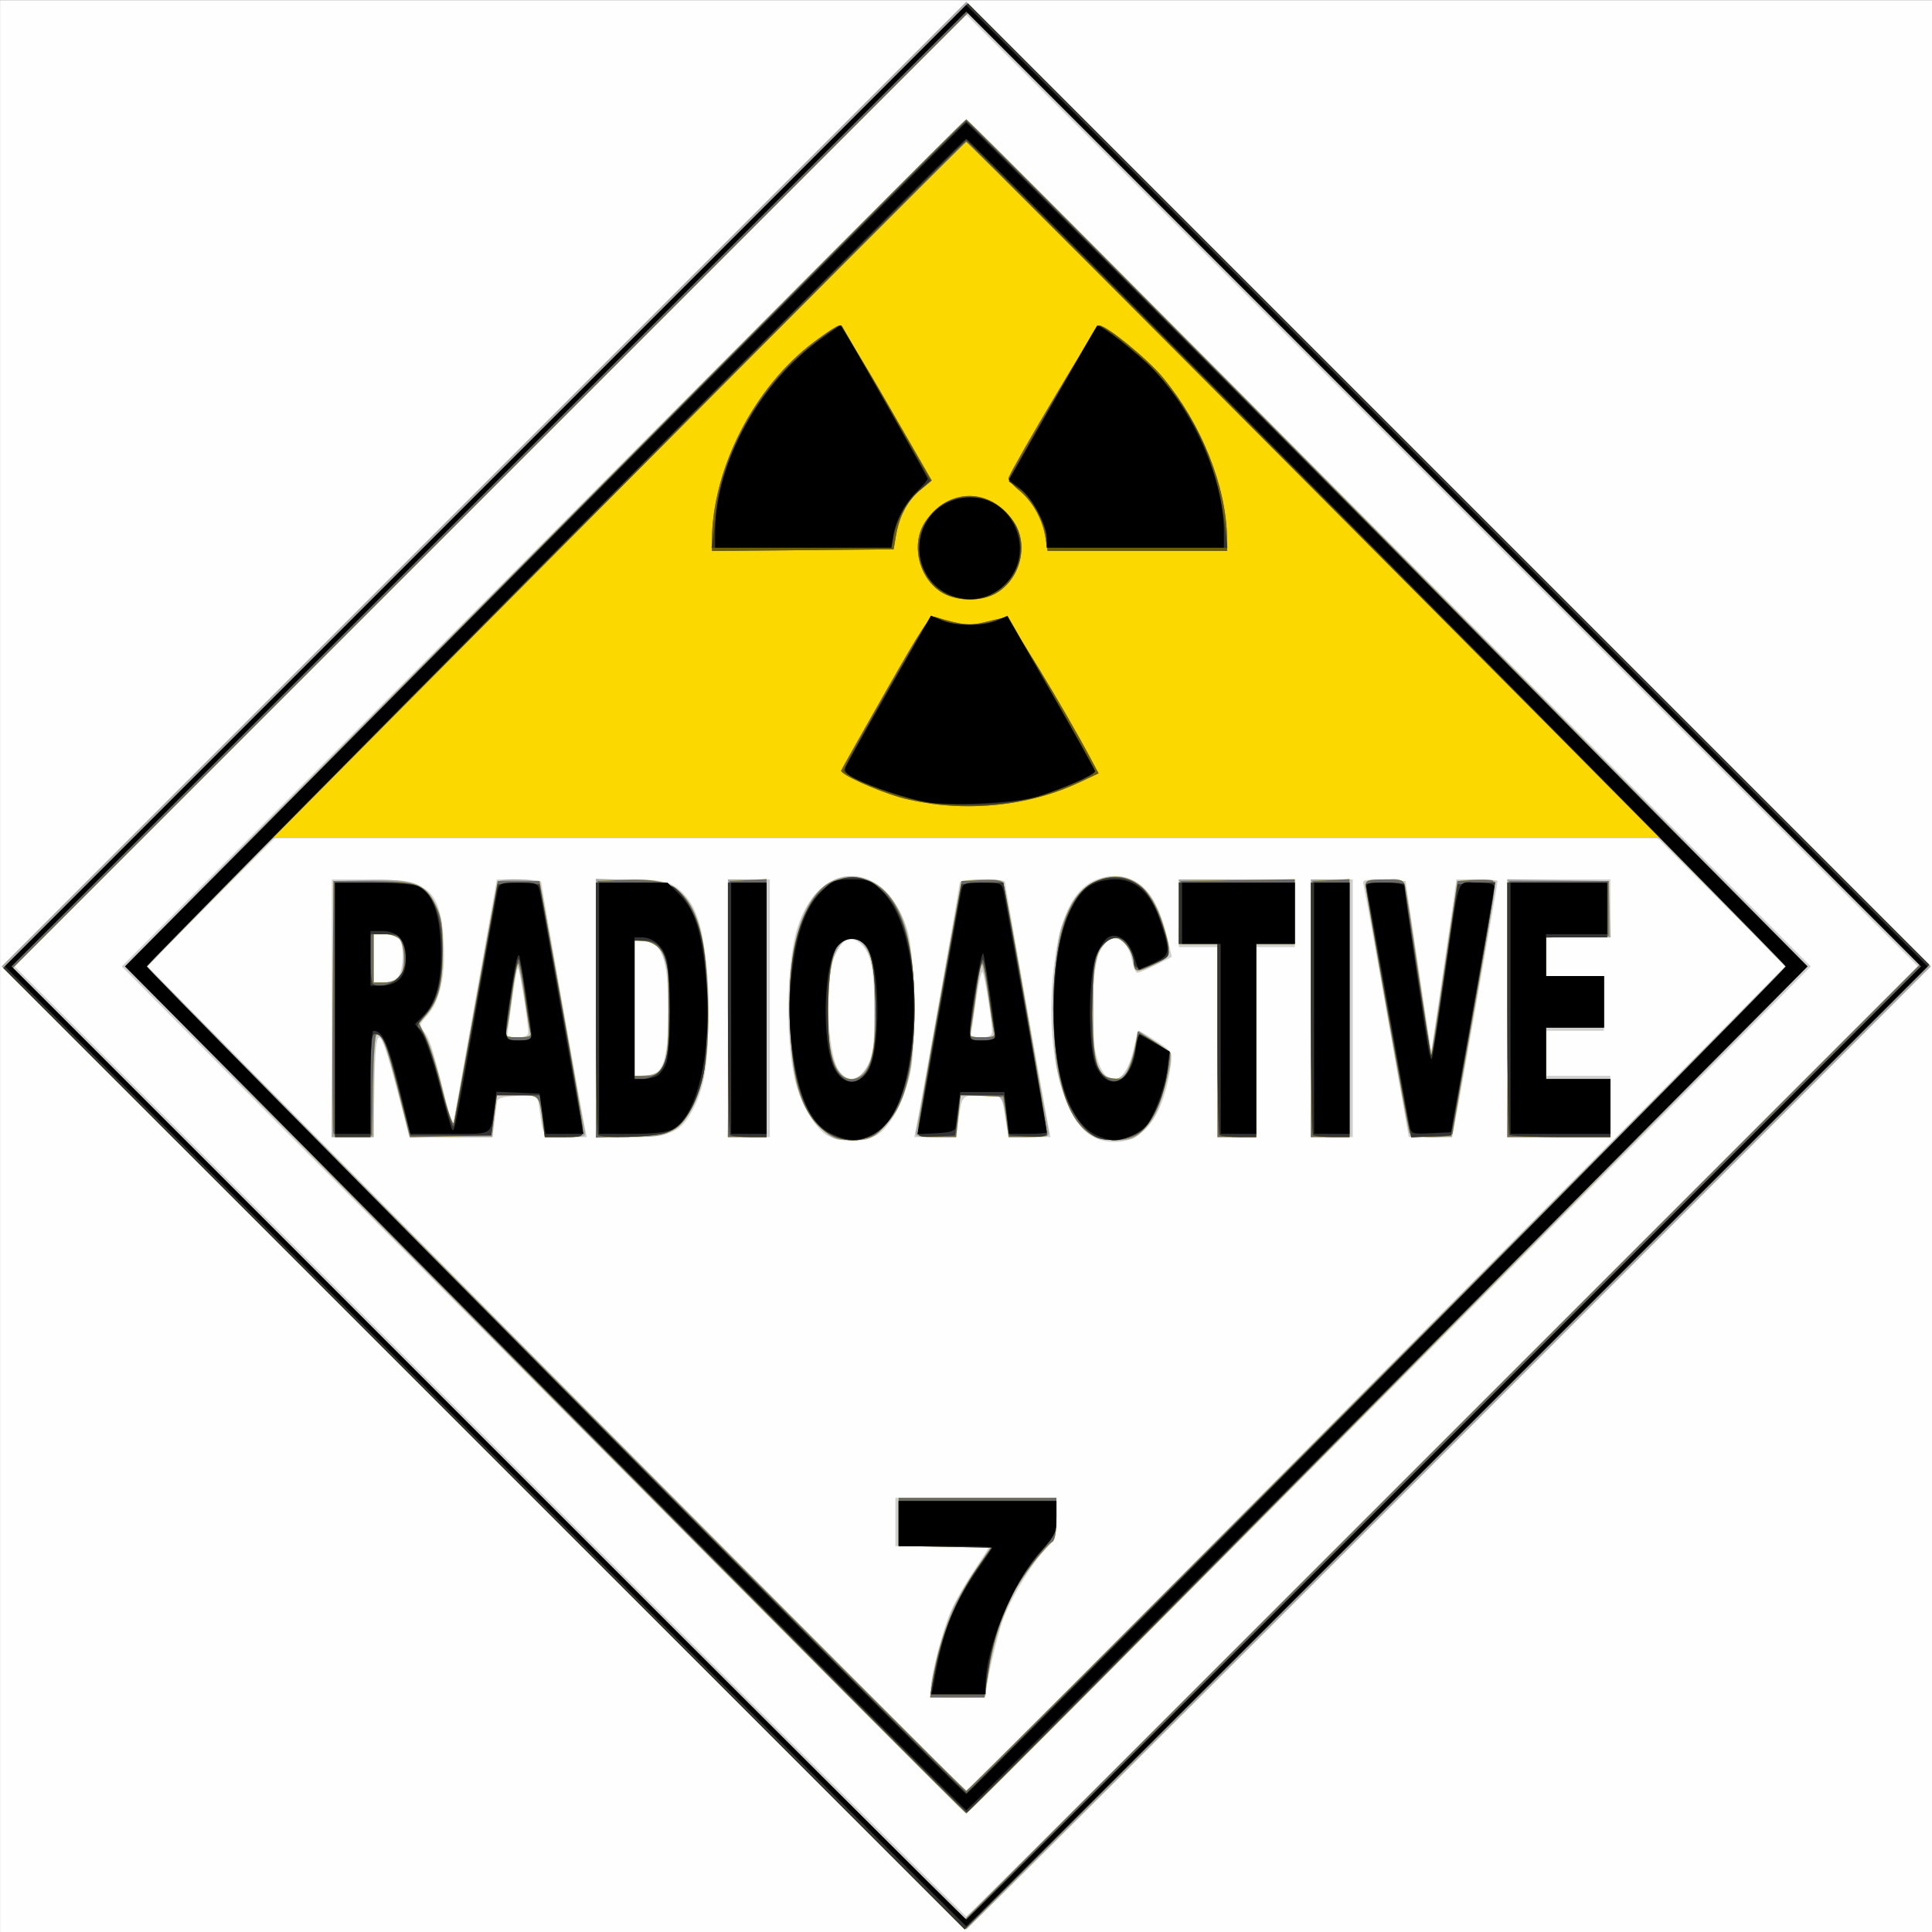 <?xml version="1.0" encoding="UTF-8" standalone="no"?>
<!-- Created with Inkscape (http://www.inkscape.org/) -->

<svg
   xmlns:dc="http://purl.org/dc/elements/1.1/"
   xmlns:cc="http://creativecommons.org/ns#"
   xmlns:rdf="http://www.w3.org/1999/02/22-rdf-syntax-ns#"
   xmlns:svg="http://www.w3.org/2000/svg"
   xmlns="http://www.w3.org/2000/svg"
   xmlns:sodipodi="http://sodipodi.sourceforge.net/DTD/sodipodi-0.dtd"
   xmlns:inkscape="http://www.inkscape.org/namespaces/inkscape"
   width="270.933mm"
   height="270.933mm"
   viewBox="0 0 270.933 270.933"
   version="1.1"
   id="svg304"
   inkscape:version="0.92.4 (5da689c313, 2019-01-14)"
   sodipodi:docname="Class_7_Radioactive.svg">
  <rect x="0" y="0" width="270.933" height="270.933" fill="#808080" stroke="none"/>
  <defs
     id="defs298" />
  <sodipodi:namedview
     id="base"
     pagecolor="#ffffff"
     bordercolor="#666666"
     borderopacity="1.0"
     inkscape:pageopacity="0.0"
     inkscape:pageshadow="2"
     inkscape:zoom="0.35"
     inkscape:cx="288.57146"
     inkscape:cy="348.57135"
     inkscape:document-units="mm"
     inkscape:current-layer="layer1"
     showgrid="false"
     inkscape:window-width="1920"
     inkscape:window-height="1017"
     inkscape:window-x="-8"
     inkscape:window-y="-8"
     inkscape:window-maximized="1" />
  <g
     inkscape:label="Layer 1"
     inkscape:groupmode="layer"
     id="layer1"
     transform="translate(-29.482,29.874)">
    <g
       id="g317"
       transform="matrix(1.707,0,0,1.707,-24.705,-167.768)">
      <path
         style="fill:#fefefe;stroke-width:0.265"
         d="M 31.75,160.173 V 80.798 h 79.375 79.375 v 79.375 79.375 h -79.375 -79.375 z"
         id="path333"
         inkscape:connector-curvature="0" />
      <path
         style="fill:#cfcfcf;stroke-width:0.265"
         d="m 71.437,199.728 -39.555,-39.555 39.621,-39.621 39.621,-39.621 39.621,39.621 39.621,39.621 -39.555,39.555 c -21.755,21.755 -39.614,39.555 -39.688,39.555 -0.073,0 -17.933,-17.8 -39.688,-39.555 z m 78.846,-0.529 39.025,-39.026 -39.092,-39.092 -39.092,-39.092 -39.092,39.092 -39.092,39.092 39.025,39.026 c 21.464,21.464 39.085,39.026 39.158,39.026 0.073,0 17.694,-17.562 39.158,-39.026 z m -73.945,-4.231 -34.592,-34.79 34.59,-34.795 c 19.025,-19.137 34.679,-34.795 34.788,-34.795 0.109,0 15.764,15.657 34.79,34.794 l 34.592,34.794 -34.593,34.791 c -19.026,19.135 -34.681,34.791 -34.788,34.791 -0.108,0 -15.762,-15.656 -34.788,-34.79 z m 58.35,9.323 c 12.887,-12.987 28,-28.233 33.585,-33.88 l 10.154,-10.268 -5.272,-5.277 -5.272,-5.277 H 111.125 54.367 l -5.272,5.277 -5.272,5.277 10.287,10.4 c 24.765,25.037 56.894,57.36 57.015,57.36 0.073,-9e-5 10.676,-10.626 23.563,-23.613 z m -26.472,15.215 c 0.003,-1.146 0.958,-4.818 1.669,-6.416 0.356,-0.8 1.197,-2.275 1.869,-3.276 0.672,-1.002 1.222,-1.865 1.222,-1.918 0,-0.053 -1.726,-0.097 -3.836,-0.097 h -3.836 v -1.984 -1.984 h 6.615 6.615 v 1.674 c 0,1.458 -0.088,1.756 -0.684,2.315 -1.065,0.999 -2.879,3.903 -3.637,5.824 -0.518,1.313 -1.499,5.563 -1.499,6.494 0,0.054 -1.012,0.098 -2.249,0.098 h -2.249 l 0.002,-0.728 z m 14.021,-45.048 c -2.882,-0.681 -4.64,-6.663 -3.987,-13.56 0.531,-5.603 2.124,-8.133 5.122,-8.133 2.067,0 3.485,1.67 4.268,5.025 l 0.374,1.602 -1.292,0.655 c -0.711,0.36 -1.402,0.655 -1.536,0.655 -0.134,0 -0.321,-0.408 -0.414,-0.907 -0.41,-2.183 -1.935,-2.586 -2.73,-0.721 -0.533,1.251 -0.744,5.786 -0.363,7.824 0.644,3.448 2.472,3.421 3.216,-0.048 0.163,-0.762 0.348,-1.386 0.411,-1.386 0.062,0 0.712,0.387 1.444,0.86 1.324,0.856 1.33,0.865 1.169,1.998 -0.667,4.713 -2.647,6.852 -5.681,6.135 z m -22.547,-0.408 c -0.843,-0.457 -1.955,-2.25 -2.495,-4.023 -0.93,-3.048 -0.916,-9.795 0.025,-12.919 1.75,-5.807 7.199,-5.807 9.046,0 0.658,2.069 0.814,9.337 0.255,11.845 -0.523,2.343 -1.735,4.558 -2.793,5.106 -0.981,0.507 -3.095,0.503 -4.037,-0.009 z m 3.357,-5.806 c 0.433,-0.879 0.523,-1.619 0.529,-4.366 0.009,-3.665 -0.318,-5.059 -1.34,-5.729 -0.75,-0.492 -1.205,-0.236 -1.872,1.053 -0.91,1.759 -0.697,8.073 0.325,9.633 0.651,0.993 1.708,0.728 2.358,-0.591 z M 59.002,163.612 v -10.583 l 3.109,5.3e-4 c 4.902,5.3e-4 5.833,0.806 6.088,5.267 0.154,2.707 -0.342,4.82 -1.4,5.962 -0.596,0.643 -0.635,0.79 -0.31,1.169 0.518,0.605 0.67,1.054 1.61,4.737 l 0.828,3.245 1.42,-8.007 c 0.781,-4.404 1.599,-8.989 1.819,-10.19 l 0.4,-2.183 h 1.818 c 1,0 1.818,0.089 1.818,0.198 2.65e-4,0.212 3.34,19.02 3.594,20.241 l 0.151,0.728 H 78.223 c -1.913,0 -1.843,0.072 -2.151,-2.195 l -0.173,-1.269 -1.633,0.078 c -1.211,0.058 -1.646,0.181 -1.685,0.475 -0.029,0.218 -0.126,0.962 -0.217,1.654 l -0.165,1.257 H 68.775 c -1.883,0 -3.424,-0.03 -3.424,-0.066 -5.29e-4,-0.036 -0.469,-1.84 -1.04,-4.008 -1.435,-5.443 -1.718,-5.466 -1.809,-0.15 l -0.073,4.224 h -1.713 -1.713 z m 16.134,1.918 c -0.01,-0.774 -0.694,-5.087 -0.828,-5.222 -0.069,-0.069 -0.302,1.181 -0.518,2.779 l -0.392,2.905 h 0.872 c 0.656,0 0.871,-0.115 0.866,-0.463 z m -10.729,-4.451 c 0.499,-0.499 0.568,-2.766 0.098,-3.235 -0.175,-0.175 -0.71,-0.318 -1.191,-0.318 h -0.873 v 1.984 1.984 h 0.775 c 0.426,0 0.962,-0.187 1.191,-0.416 z m 16.291,2.532 v -10.583 h 2.629 c 2.965,0 3.639,0.181 4.629,1.24 1.293,1.385 1.802,3.67 1.934,8.682 0.133,5.036 -0.207,7.272 -1.422,9.345 -0.916,1.563 -1.824,1.9 -5.115,1.9 h -2.654 z m 5.13,5.151 c 0.589,-0.589 0.823,-2.023 0.82,-5.019 -0.005,-4.204 -0.556,-5.689 -2.114,-5.689 h -0.661 v 5.556 5.556 h 0.775 c 0.426,0 0.957,-0.182 1.18,-0.405 z m 5.718,-5.151 v -10.583 h 1.72 1.72 v 10.583 10.583 h -1.72 -1.72 z m 15.456,9.856 c 0.278,-1.331 3.594,-19.978 3.594,-20.21 0,-0.126 0.833,-0.229 1.852,-0.229 1.019,0 1.852,0.08 1.852,0.179 0,0.176 3.319,18.849 3.601,20.261 l 0.145,0.728 h -1.729 -1.729 l -0.162,-0.992 c -0.434,-2.655 -0.266,-2.447 -1.982,-2.447 -1.716,0 -1.672,-0.048 -1.975,2.183 l -0.171,1.257 h -1.725 -1.725 z m 6.242,-7.938 c 0.003,-0.853 -0.612,-4.694 -0.784,-4.894 -0.093,-0.109 -0.35,1.052 -0.571,2.58 l -0.401,2.778 h 0.877 c 0.658,0 0.877,-0.116 0.878,-0.463 z m 18.519,0.86 v -7.805 h -1.587 -1.587 v -2.778 -2.778 h 4.763 4.763 v 2.778 2.778 h -1.587 -1.587 v 7.805 7.805 h -1.587 -1.587 z m 7.673,-2.778 v -10.583 h 1.72 1.72 v 10.583 10.583 h -1.72 -1.72 z m 6.252,0.463 c -0.986,-5.566 -1.854,-10.334 -1.928,-10.596 -0.122,-0.429 0.04,-0.468 1.662,-0.397 l 1.796,0.079 0.59,3.969 c 0.325,2.183 0.798,5.338 1.052,7.011 l 0.462,3.043 0.72,-4.844 c 0.396,-2.664 0.863,-5.849 1.037,-7.078 l 0.317,-2.234 h 1.692 c 0.931,0 1.692,0.058 1.692,0.129 0,0.2 -3.154,18.081 -3.465,19.648 l -0.276,1.389 h -1.779 -1.779 z m 9.887,-0.463 v -10.583 h 4.233 4.233 v 2.381 2.381 h -2.646 -2.646 v 1.587 1.587 h 2.381 2.381 v 2.249 2.249 h -2.381 -2.381 v 1.852 1.852 h 2.646 2.646 v 2.514 2.514 h -4.233 -4.233 z"
         id="path331"
         inkscape:connector-curvature="0" />
      <path
         style="fill:#a6a6a6;stroke-width:0.265"
         d="m 71.437,199.728 -39.555,-39.555 39.621,-39.621 39.621,-39.621 39.621,39.621 39.621,39.621 -39.555,39.555 c -21.755,21.755 -39.614,39.555 -39.688,39.555 -0.073,0 -17.933,-17.8 -39.688,-39.555 z m 78.912,-78.779 -39.092,-39.093 -39.225,39.224 -39.225,39.224 39.092,39.093 39.092,39.093 39.225,-39.224 39.225,-39.224 z M 76.496,195.059 C 57.561,175.975 42.069,160.277 42.069,160.174 c 0,-0.254 68.804,-69.587 69.056,-69.587 0.253,0 69.057,69.331 69.057,69.586 0,0.256 -68.803,69.585 -69.056,69.585 -0.111,0 -15.694,-15.614 -34.629,-34.699 z m 63.885,3.544 c 15.999,-16.116 31.099,-31.353 33.556,-33.86 l 4.466,-4.557 -5.13,-5.282 -5.13,-5.282 H 111.125 54.107 l -5.13,5.282 -5.13,5.282 4.6,4.689 c 10.98,11.194 62.527,63.03 62.679,63.03 0.092,0 13.257,-13.186 29.256,-29.303 z m -32.167,21.002 c 0,-1.143 1.259,-5.614 1.991,-7.069 0.396,-0.787 1.237,-2.176 1.869,-3.085 l 1.149,-1.654 h -3.828 -3.828 v -1.984 -1.984 h 6.482 6.482 v 1.617 c 0,1.56 -0.044,1.665 -1.262,2.997 -2.178,2.383 -3.655,5.737 -4.307,9.777 l -0.325,2.014 h -2.213 c -2.152,0 -2.213,-0.017 -2.213,-0.628 z m -9.132,-46.27 c -1.72,-1.72 -2.298,-3.802 -2.44,-8.797 -0.171,-5.972 0.85,-9.677 3.079,-11.171 1.682,-1.128 3.948,-0.6 5.273,1.228 1.346,1.858 1.766,4.034 1.766,9.15 0,3.982 -0.071,4.725 -0.621,6.477 -0.481,1.533 -0.876,2.234 -1.751,3.109 -1.069,1.069 -1.212,1.13 -2.655,1.13 -1.441,0 -1.587,-0.062 -2.65,-1.125 z m 3.96,-4.961 c 0.477,-0.814 0.542,-1.374 0.542,-4.63 0,-3.07 -0.084,-3.872 -0.489,-4.687 -0.921,-1.851 -2.291,-1.554 -2.942,0.638 -0.447,1.506 -0.54,5.796 -0.161,7.428 0.571,2.458 2,3.044 3.05,1.251 z m 18.19,5.551 c -1.118,-0.682 -2.286,-3.102 -2.71,-5.619 -0.426,-2.526 -0.197,-9.397 0.374,-11.2 1.101,-3.478 3.643,-5.158 5.977,-3.951 1.11,0.574 1.797,1.582 2.392,3.509 0.783,2.537 0.734,2.75 -0.797,3.423 -1.421,0.624 -1.437,0.618 -1.702,-0.615 -0.212,-0.991 -0.984,-1.763 -1.636,-1.637 -0.258,0.05 -0.713,0.507 -1.012,1.015 -0.483,0.822 -0.543,1.367 -0.543,4.894 0,3.302 0.079,4.113 0.47,4.829 0.536,0.981 1.437,1.147 2.121,0.392 0.233,-0.257 0.579,-1.153 0.769,-1.989 l 0.345,-1.521 1.382,0.933 c 1.566,1.057 1.561,1.017 0.574,4.432 -0.366,1.268 -0.784,2.053 -1.443,2.712 -0.824,0.824 -1.082,0.928 -2.308,0.927 -0.916,-5.3e-4 -1.674,-0.18 -2.253,-0.533 z m -62.167,-10.247 0.069,-10.517 2.798,-0.075 c 3.806,-0.102 4.674,0.2 5.537,1.927 0.566,1.132 0.661,1.685 0.661,3.836 9e-5,2.723 -0.344,4.08 -1.332,5.254 l -0.625,0.743 0.63,1.244 c 0.346,0.684 0.955,2.639 1.352,4.344 0.397,1.705 0.76,2.981 0.807,2.835 0.046,-0.146 0.87,-4.667 1.831,-10.048 0.96,-5.381 1.803,-9.875 1.873,-9.988 0.218,-0.353 3.274,-0.24 3.41,0.126 0.068,0.182 0.897,4.677 1.844,9.988 0.946,5.312 1.783,9.925 1.858,10.253 0.132,0.57 0.065,0.595 -1.571,0.595 h -1.709 l -0.171,-1.257 c -0.305,-2.247 -0.244,-2.183 -2.098,-2.183 h -1.671 l -0.184,1.72 -0.184,1.72 h -3.385 -3.385 l -0.838,-3.241 c -1.034,-4 -1.393,-5.02 -1.813,-5.16 -0.252,-0.084 -0.328,0.88 -0.328,4.146 v 4.255 h -1.723 -1.723 z m 15.811,-0.598 c -0.246,-1.602 -0.504,-2.971 -0.574,-3.041 -0.07,-0.07 -0.273,0.981 -0.45,2.336 -0.177,1.355 -0.39,2.724 -0.473,3.041 -0.136,0.521 -0.049,0.577 0.897,0.577 h 1.048 z m -10.307,-1.996 c 0.441,-0.531 0.441,-2.615 0,-3.147 -0.188,-0.226 -0.743,-0.411 -1.235,-0.411 h -0.894 v 1.984 1.984 h 0.894 c 0.492,0 1.047,-0.185 1.235,-0.411 z m 16.128,2.504 v -10.607 l 2.892,0.09 c 2.43,0.075 3.011,0.178 3.638,0.642 1.833,1.358 2.733,4.7 2.726,10.12 -0.007,5.337 -0.922,8.438 -2.879,9.756 -0.793,0.534 -1.222,0.606 -3.638,0.606 h -2.739 z m 5.536,4.654 c 0.508,-1.06 0.702,-5.978 0.308,-7.813 -0.366,-1.708 -0.904,-2.373 -1.916,-2.373 h -0.753 v 5.572 5.572 l 0.99,-0.082 c 0.801,-0.066 1.063,-0.234 1.371,-0.876 z m 5.312,-4.63 v -10.583 h 1.587 1.587 v 10.583 10.583 h -1.587 -1.587 z m 15.476,9.988 c 0.077,-0.327 0.915,-4.941 1.861,-10.253 0.946,-5.312 1.774,-9.806 1.841,-9.988 0.135,-0.37 3.191,-0.477 3.411,-0.12 0.072,0.116 0.913,4.611 1.869,9.988 0.956,5.377 1.8,10.045 1.875,10.372 0.13,0.57 0.063,0.595 -1.573,0.595 H 114.597 l -0.171,-1.257 c -0.305,-2.247 -0.244,-2.183 -2.098,-2.183 h -1.671 l -0.184,1.72 -0.184,1.72 h -1.704 c -1.632,0 -1.698,-0.025 -1.563,-0.595 z m 5.972,-10.497 c -0.228,-1.59 -0.483,-2.958 -0.567,-3.041 -0.084,-0.083 -0.299,1.01 -0.479,2.428 -0.179,1.418 -0.386,2.787 -0.46,3.041 -0.112,0.385 0.04,0.463 0.893,0.463 h 1.027 z m 18.768,3.155 v -7.938 h -1.587 -1.587 v -2.646 -2.646 h 4.763 4.763 v 2.646 2.646 h -1.587 -1.587 v 7.938 7.938 h -1.587 -1.587 z m 7.673,-2.646 v -10.583 h 1.587 1.587 v 10.583 10.583 h -1.587 -1.587 z m 8.075,10.253 c -0.2,-0.596 -3.577,-19.771 -3.577,-20.31 0,-0.466 0.18,-0.526 1.566,-0.526 1.86,0 1.516,-0.953 2.807,7.791 0.514,3.485 0.967,6.369 1.007,6.408 0.04,0.04 0.522,-3.047 1.072,-6.859 0.55,-3.812 1.057,-7.023 1.126,-7.136 0.162,-0.263 2.939,-0.268 3.084,-0.006 0.093,0.168 -0.774,5.274 -3.143,18.521 l -0.438,2.447 h -1.697 c -1.122,0 -1.734,-0.112 -1.808,-0.331 z m 8.065,-10.259 v -10.59 l 4.167,0.073 4.167,0.073 0.076,2.315 0.076,2.315 h -2.656 -2.656 v 1.587 1.587 h 2.381 2.381 v 2.117 2.117 h -2.381 -2.381 v 2.117 2.117 h 2.646 2.646 v 2.381 2.381 h -4.233 -4.233 z"
         id="path329"
         inkscape:connector-curvature="0" />
      <path
         style="fill:#fbd800;stroke-width:0.265"
         d="m 71.503,199.794 -39.489,-39.489 39.622,-39.621 39.622,-39.621 39.489,39.489 39.489,39.489 -39.622,39.621 -39.622,39.621 z m 78.847,-78.845 -39.092,-39.093 -39.225,39.224 -39.225,39.224 39.092,39.093 39.092,39.093 39.225,-39.224 39.225,-39.224 z M 76.586,195.081 C 57.674,176.009 42.201,160.301 42.201,160.174 c 0,-0.253 68.673,-69.587 68.924,-69.587 0.251,0 68.924,69.333 68.924,69.586 0,0.254 -68.672,69.584 -68.923,69.584 -0.086,0 -15.629,-15.605 -34.541,-34.677 z m 68.417,-1.059 33.685,-33.883 -5.27,-5.275 -5.27,-5.275 H 111.125 54.102 l -5.27,5.275 -5.27,5.275 33.685,33.883 c 18.527,18.636 33.772,33.883 33.878,33.883 0.106,0 15.352,-15.248 33.878,-33.883 z m -36.668,25.004 c 0.517,-3.449 1.619,-6.352 3.448,-9.085 l 1.435,-2.144 h -3.825 -3.825 v -1.984 -1.984 h 6.482 6.482 v 1.707 c 0,1.106 -0.12,1.781 -0.341,1.918 -0.672,0.418 -2.528,2.885 -3.238,4.307 -1.058,2.117 -1.645,3.972 -2.01,6.359 l -0.324,2.114 h -2.233 -2.233 z m -8.485,-45.055 c -2.115,-1.33 -3.051,-4.041 -3.21,-9.301 -0.131,-4.331 0.25,-6.827 1.402,-9.182 0.899,-1.838 1.973,-2.592 3.69,-2.592 3.552,0 5.372,4.252 5.093,11.893 -0.162,4.434 -0.779,6.684 -2.302,8.4 -0.867,0.977 -1.109,1.096 -2.406,1.193 -1.108,0.082 -1.634,-0.013 -2.266,-0.411 z m 2.89,-5.013 c 0.706,-0.78 1.048,-3.101 0.922,-6.252 -0.13,-3.256 -0.57,-4.532 -1.656,-4.805 -1.463,-0.367 -2.057,0.974 -2.208,4.978 -0.165,4.407 0.467,6.553 1.933,6.553 0.319,0 0.772,-0.213 1.008,-0.474 z m 18.515,4.947 c -2.047,-1.311 -3.093,-5.339 -2.913,-11.221 0.184,-6.017 1.361,-8.929 3.92,-9.696 2.282,-0.684 4.059,0.645 5.028,3.758 0.733,2.354 0.691,2.527 -0.787,3.275 -1.378,0.698 -1.62,0.66 -1.62,-0.257 0,-0.757 -0.966,-1.976 -1.566,-1.976 -1.354,0 -1.966,2.229 -1.829,6.666 0.12,3.888 0.444,4.801 1.749,4.927 0.768,0.074 0.907,-0.019 1.248,-0.834 0.211,-0.505 0.46,-1.396 0.553,-1.98 l 0.17,-1.063 1.29,0.794 c 0.709,0.437 1.334,0.873 1.389,0.971 0.054,0.098 -0.073,1.011 -0.283,2.029 -0.463,2.245 -1.434,4.116 -2.448,4.715 -1.037,0.613 -2.854,0.562 -3.902,-0.109 z m -62.127,-0.029 c -0.073,-0.19 -0.101,-4.928 -0.063,-10.53 l 0.069,-10.186 h 3.043 c 3.786,0 4.524,0.269 5.34,1.946 0.492,1.011 0.598,1.675 0.6,3.742 0.003,2.727 -0.34,4.091 -1.32,5.256 l -0.627,0.745 0.514,1.038 c 0.283,0.571 0.9,2.525 1.371,4.342 0.471,1.817 0.91,3.065 0.974,2.774 0.064,-0.291 0.901,-4.875 1.858,-10.186 l 1.741,-9.657 h 1.719 1.719 l 1.769,9.79 c 0.973,5.384 1.777,10.117 1.786,10.517 0.016,0.714 -0.013,0.728 -1.555,0.728 h -1.571 l -0.171,-1.257 c -0.305,-2.246 -0.245,-2.183 -2.092,-2.183 H 72.57 l -0.235,1.654 -0.235,1.654 -3.339,0.074 -3.339,0.074 -0.977,-3.903 c -0.933,-3.727 -1.261,-4.579 -1.764,-4.579 -0.124,0 -0.258,1.875 -0.298,4.167 l -0.073,4.167 -1.525,0.079 c -1.069,0.056 -1.564,-0.024 -1.657,-0.265 z m 16.206,-8.22 c -0.071,-0.185 -0.279,-1.465 -0.462,-2.844 -0.183,-1.379 -0.414,-2.663 -0.513,-2.853 -0.099,-0.19 -0.33,0.822 -0.512,2.249 -0.182,1.427 -0.395,2.862 -0.473,3.189 -0.13,0.546 -0.048,0.595 0.974,0.595 0.794,0 1.078,-0.097 0.986,-0.336 z m -10.742,-4.599 c 0.469,-0.565 0.469,-2.529 0,-3.094 -0.207,-0.249 -0.748,-0.438 -1.257,-0.438 h -0.894 v 1.984 1.984 h 0.894 c 0.508,0 1.05,-0.189 1.257,-0.438 z m 16.169,2.644 0.069,-10.541 1.852,-0.083 c 2.878,-0.129 4.073,0.134 5.05,1.111 1.346,1.346 1.988,3.8 2.153,8.232 0.164,4.414 -0.188,7.109 -1.19,9.116 -1.109,2.22 -1.673,2.509 -5.108,2.615 l -2.895,0.09 z m 5.421,4.75 c 0.397,-0.606 0.469,-1.334 0.469,-4.743 0,-3.677 -0.048,-4.092 -0.555,-4.774 -0.364,-0.489 -0.843,-0.775 -1.389,-0.83 l -0.834,-0.083 v 5.573 5.573 h 0.92 c 0.708,0 1.028,-0.165 1.389,-0.716 z m 5.427,-4.774 0.069,-10.517 1.521,-0.079 1.521,-0.079 v 10.597 10.597 h -1.591 -1.591 z m 15.567,9.79 c 0.011,-0.4 0.815,-5.133 1.787,-10.517 l 1.768,-9.79 1.656,-0.079 c 1.176,-0.056 1.691,0.021 1.778,0.265 0.27,0.759 3.73,20.605 3.613,20.723 -0.069,0.069 -0.81,0.126 -1.646,0.126 h -1.52 l -0.222,-1.654 -0.222,-1.654 -1.754,-0.077 -1.754,-0.077 -0.185,1.731 -0.185,1.731 h -1.566 c -1.537,0 -1.566,-0.014 -1.547,-0.728 z m 6.237,-7.938 c -0.071,-0.255 -0.272,-1.535 -0.446,-2.844 -0.174,-1.31 -0.4,-2.537 -0.502,-2.726 -0.102,-0.19 -0.335,0.822 -0.518,2.249 -0.182,1.427 -0.395,2.862 -0.473,3.189 -0.129,0.545 -0.048,0.595 0.963,0.595 0.925,0 1.084,-0.075 0.975,-0.463 z m 18.35,0.728 v -7.938 h -1.597 -1.597 l 0.076,-2.58 0.076,-2.58 4.696,-0.072 4.696,-0.072 v 2.652 2.652 h -1.587 -1.587 v 7.938 7.938 h -1.587 -1.587 z m 7.736,-2.58 0.069,-10.517 1.521,-0.079 1.521,-0.079 v 10.597 10.597 h -1.591 -1.591 z m 8.037,10.054 c -0.218,-0.736 -3.603,-19.77 -3.603,-20.261 0,-0.365 0.278,-0.443 1.576,-0.443 1.571,0 1.576,0.002 1.722,0.86 0.081,0.473 0.571,3.716 1.09,7.208 0.519,3.491 0.968,6.372 0.998,6.403 0.03,0.03 0.527,-3.183 1.105,-7.141 l 1.05,-7.197 1.289,-0.082 c 0.709,-0.045 1.433,-0.027 1.609,0.041 0.236,0.09 -0.156,2.803 -1.481,10.268 -0.991,5.58 -1.804,10.294 -1.808,10.476 -0.004,0.23 -0.527,0.331 -1.708,0.331 -1.392,0 -1.727,-0.084 -1.839,-0.463 z m 8.102,-10.054 0.069,-10.517 h 4.101 4.101 v 2.249 2.249 l -2.58,0.076 -2.58,0.076 v 1.578 1.578 h 2.381 2.381 v 2.117 2.117 h -2.381 -2.381 v 2.117 2.117 h 2.646 2.646 v 2.381 2.381 h -4.236 -4.236 z"
         id="path327"
         inkscape:connector-curvature="0" />
      <path
         style="fill:#696969;stroke-width:0.265"
         d="m 71.503,199.794 -39.489,-39.489 39.622,-39.621 39.622,-39.621 39.489,39.489 39.489,39.489 -39.622,39.621 -39.622,39.621 z m 78.847,-78.845 -39.092,-39.093 -39.225,39.224 -39.225,39.224 39.092,39.093 39.092,39.093 39.225,-39.224 39.225,-39.224 z M 76.586,195.081 C 57.674,176.009 42.201,160.301 42.201,160.174 c 0,-0.253 68.673,-69.587 68.924,-69.587 0.251,0 68.924,69.333 68.924,69.586 0,0.254 -68.672,69.584 -68.923,69.584 -0.086,0 -15.629,-15.605 -34.541,-34.677 z m 68.397,-1.038 33.664,-33.862 -33.69,-33.871 c -18.53,-18.629 -33.753,-33.871 -33.831,-33.871 -0.077,0 -15.301,15.242 -33.831,33.871 l -33.69,33.871 33.664,33.862 c 18.515,18.624 33.751,33.862 33.857,33.862 0.106,0 15.342,-15.238 33.857,-33.862 z m -36.647,24.983 c 0.517,-3.449 1.619,-6.352 3.448,-9.085 l 1.435,-2.144 h -3.825 -3.825 v -1.984 -1.984 h 6.482 6.482 v 1.707 c 0,1.106 -0.12,1.781 -0.341,1.918 -0.672,0.418 -2.528,2.885 -3.238,4.307 -1.058,2.117 -1.645,3.972 -2.01,6.359 l -0.324,2.114 h -2.233 -2.233 z m -8.485,-45.055 c -2.115,-1.33 -3.051,-4.041 -3.21,-9.301 -0.131,-4.331 0.25,-6.827 1.402,-9.182 0.899,-1.838 1.973,-2.592 3.69,-2.592 3.552,0 5.372,4.252 5.093,11.893 -0.162,4.434 -0.779,6.684 -2.302,8.4 -0.867,0.977 -1.109,1.096 -2.406,1.193 -1.108,0.082 -1.634,-0.013 -2.266,-0.411 z m 2.89,-5.013 c 0.706,-0.78 1.048,-3.101 0.922,-6.252 -0.13,-3.256 -0.57,-4.532 -1.656,-4.805 -1.463,-0.367 -2.057,0.974 -2.208,4.978 -0.165,4.407 0.467,6.553 1.933,6.553 0.319,0 0.772,-0.213 1.008,-0.474 z m 18.515,4.947 c -2.047,-1.311 -3.093,-5.339 -2.913,-11.221 0.184,-6.017 1.361,-8.929 3.92,-9.696 2.282,-0.684 4.059,0.645 5.028,3.758 0.733,2.354 0.691,2.527 -0.787,3.275 -1.378,0.698 -1.62,0.66 -1.62,-0.257 0,-0.757 -0.966,-1.976 -1.566,-1.976 -1.354,0 -1.966,2.229 -1.829,6.666 0.12,3.888 0.444,4.801 1.749,4.927 0.768,0.074 0.907,-0.019 1.248,-0.834 0.211,-0.505 0.46,-1.396 0.553,-1.98 l 0.17,-1.063 1.29,0.794 c 0.709,0.437 1.334,0.873 1.389,0.971 0.054,0.098 -0.073,1.011 -0.283,2.029 -0.463,2.245 -1.434,4.116 -2.448,4.715 -1.037,0.613 -2.854,0.562 -3.902,-0.109 z m -62.127,-0.029 c -0.073,-0.19 -0.101,-4.928 -0.063,-10.53 l 0.069,-10.186 h 3.043 c 3.786,0 4.524,0.269 5.34,1.946 0.492,1.011 0.598,1.675 0.6,3.742 0.003,2.727 -0.34,4.091 -1.32,5.256 l -0.627,0.745 0.514,1.038 c 0.283,0.571 0.9,2.525 1.371,4.342 0.471,1.817 0.91,3.065 0.974,2.774 0.064,-0.291 0.901,-4.875 1.858,-10.186 l 1.741,-9.657 h 1.719 1.719 l 1.769,9.79 c 0.973,5.384 1.777,10.117 1.786,10.517 0.016,0.714 -0.013,0.728 -1.555,0.728 h -1.571 l -0.171,-1.257 c -0.305,-2.246 -0.245,-2.183 -2.092,-2.183 H 72.57 l -0.235,1.654 -0.235,1.654 -3.339,0.074 -3.339,0.074 -0.977,-3.903 c -0.933,-3.727 -1.261,-4.579 -1.764,-4.579 -0.124,0 -0.258,1.875 -0.298,4.167 l -0.073,4.167 -1.525,0.079 c -1.069,0.056 -1.564,-0.024 -1.657,-0.265 z m 16.206,-8.22 c -0.071,-0.185 -0.279,-1.465 -0.462,-2.844 -0.183,-1.379 -0.414,-2.663 -0.513,-2.853 -0.099,-0.19 -0.33,0.822 -0.512,2.249 -0.182,1.427 -0.395,2.862 -0.473,3.189 -0.13,0.546 -0.048,0.595 0.974,0.595 0.794,0 1.078,-0.097 0.986,-0.336 z m -10.742,-4.599 c 0.469,-0.565 0.469,-2.529 0,-3.094 -0.207,-0.249 -0.748,-0.438 -1.257,-0.438 h -0.894 v 1.984 1.984 h 0.894 c 0.508,0 1.05,-0.189 1.257,-0.438 z m 16.169,2.644 0.069,-10.541 1.852,-0.083 c 2.878,-0.129 4.073,0.134 5.05,1.111 1.346,1.346 1.988,3.8 2.153,8.232 0.164,4.414 -0.188,7.109 -1.19,9.116 -1.109,2.22 -1.673,2.509 -5.108,2.615 l -2.895,0.09 z m 5.421,4.75 c 0.397,-0.606 0.469,-1.334 0.469,-4.743 0,-3.677 -0.048,-4.092 -0.555,-4.774 -0.364,-0.489 -0.843,-0.775 -1.389,-0.83 l -0.834,-0.083 v 5.573 5.573 h 0.92 c 0.708,0 1.028,-0.165 1.389,-0.716 z m 5.427,-4.774 0.069,-10.517 1.521,-0.079 1.521,-0.079 v 10.597 10.597 h -1.591 -1.591 z m 15.567,9.79 c 0.011,-0.4 0.815,-5.133 1.787,-10.517 l 1.768,-9.79 1.656,-0.079 c 1.176,-0.056 1.691,0.021 1.778,0.265 0.27,0.759 3.73,20.605 3.613,20.723 -0.069,0.069 -0.81,0.126 -1.646,0.126 h -1.52 l -0.222,-1.654 -0.222,-1.654 -1.754,-0.077 -1.754,-0.077 -0.185,1.731 -0.185,1.731 h -1.566 c -1.537,0 -1.566,-0.014 -1.547,-0.728 z m 6.237,-7.938 c -0.071,-0.255 -0.272,-1.535 -0.446,-2.844 -0.174,-1.31 -0.4,-2.537 -0.502,-2.726 -0.102,-0.19 -0.335,0.822 -0.518,2.249 -0.182,1.427 -0.395,2.862 -0.473,3.189 -0.129,0.545 -0.048,0.595 0.963,0.595 0.925,0 1.084,-0.075 0.975,-0.463 z m 18.35,0.728 v -7.938 h -1.597 -1.597 l 0.076,-2.58 0.076,-2.58 4.696,-0.072 4.696,-0.072 v 2.652 2.652 h -1.587 -1.587 v 7.938 7.938 h -1.587 -1.587 z m 7.736,-2.58 0.069,-10.517 1.521,-0.079 1.521,-0.079 v 10.597 10.597 h -1.591 -1.591 z m 8.037,10.054 c -0.218,-0.736 -3.603,-19.77 -3.603,-20.261 0,-0.365 0.278,-0.443 1.576,-0.443 1.571,0 1.576,0.002 1.722,0.86 0.081,0.473 0.571,3.716 1.09,7.208 0.519,3.491 0.968,6.372 0.998,6.403 0.03,0.03 0.527,-3.183 1.105,-7.141 l 1.05,-7.197 1.289,-0.082 c 0.709,-0.045 1.433,-0.027 1.609,0.041 0.236,0.09 -0.156,2.803 -1.481,10.268 -0.991,5.58 -1.804,10.294 -1.808,10.476 -0.004,0.23 -0.527,0.331 -1.708,0.331 -1.392,0 -1.727,-0.084 -1.839,-0.463 z m 8.102,-10.054 0.069,-10.517 h 4.101 4.101 v 2.249 2.249 l -2.58,0.076 -2.58,0.076 v 1.578 1.578 h 2.381 2.381 v 2.117 2.117 h -2.381 -2.381 v 2.117 2.117 h 2.646 2.646 v 2.381 2.381 h -4.236 -4.236 z m -46.37,-16.751 c -1.094,-0.096 -2.699,-0.382 -3.567,-0.634 -2.069,-0.601 -4.967,-1.923 -4.852,-2.213 0.05,-0.126 1.697,-3.049 3.662,-6.497 3.114,-5.465 3.64,-6.247 4.101,-6.105 2.109,0.651 2.824,0.725 4.035,0.418 0.691,-0.175 1.427,-0.344 1.635,-0.375 0.318,-0.047 4.772,7.269 7.179,11.793 l 0.533,1.001 -1.673,0.783 c -3.237,1.515 -7.19,2.169 -11.052,1.828 z m -0.293,-17.563 c -1.817,-1.234 -2.399,-3.972 -1.217,-5.725 1.897,-2.815 5.366,-2.815 7.263,0 1.242,1.842 0.593,4.621 -1.361,5.828 -1.28,0.791 -3.439,0.744 -4.685,-0.103 z m -18.747,-4.179 c 0.036,-5.934 3.484,-12.63 8.409,-16.329 0.974,-0.732 1.895,-1.332 2.045,-1.333 0.15,-0.001 1.923,2.864 3.939,6.367 l 3.666,6.37 -0.928,0.765 c -1.056,0.871 -1.733,2.138 -2.011,3.764 l -0.191,1.12 -7.467,0.07 -7.467,0.07 0.005,-0.864 z m 27.406,-0.227 c -0.245,-1.532 -1.045,-2.97 -2.166,-3.894 -0.53,-0.437 -0.921,-0.899 -0.868,-1.026 0.547,-1.312 7.224,-12.517 7.458,-12.516 0.597,0.005 3.935,2.729 5.187,4.233 3.204,3.85 5.262,9.009 5.302,13.293 l 0.009,0.992 h -7.375 -7.375 z"
         id="path325"
         inkscape:connector-curvature="0" />
      <path
         style="fill:#6c5d00;stroke-width:0.265"
         d="m 71.503,199.794 -39.489,-39.489 39.622,-39.621 39.622,-39.621 39.489,39.489 39.489,39.489 -39.622,39.621 -39.622,39.621 z m 78.912,-0.463 39.158,-39.158 -39.224,-39.224 -39.224,-39.224 -39.224,39.224 -39.224,39.224 39.158,39.158 c 21.537,21.537 39.218,39.158 39.291,39.158 0.073,0 17.754,-17.621 39.291,-39.158 z M 76.597,195.048 C 57.679,175.972 42.201,160.278 42.201,160.172 c 0,-0.248 68.678,-69.453 68.924,-69.453 0.247,0 68.924,69.204 68.924,69.453 0,0.203 -68.596,69.413 -68.89,69.506 -0.092,0.029 -15.645,-15.555 -34.563,-34.63 z m 68.29,-0.843 c 18.466,-18.608 33.574,-33.918 33.574,-34.021 0,-0.103 -15.151,-15.418 -33.668,-34.032 L 111.125,92.307 77.457,126.152 c -18.518,18.615 -33.668,33.929 -33.668,34.031 0,0.26 67.167,67.967 67.364,67.906 0.088,-0.028 15.269,-15.275 33.734,-33.883 z m -36.517,24.771 c 0.697,-3.862 1.957,-6.984 3.924,-9.723 l 0.95,-1.323 -3.838,-0.073 -3.837,-0.073 v -1.845 -1.845 h 6.482 6.482 v 1.346 c 0,1.207 -0.117,1.48 -1.13,2.638 -2.384,2.725 -3.871,6.01 -4.472,9.877 l -0.313,2.014 h -2.214 -2.214 z m -8.352,-44.98 c -1.968,-0.989 -3.138,-4.051 -3.37,-8.819 -0.263,-5.405 0.666,-9.47 2.552,-11.175 1.818,-1.643 3.716,-1.527 5.392,0.328 1.492,1.652 2.302,4.982 2.288,9.414 -0.024,7.861 -2.943,12.222 -6.863,10.252 z m 2.627,-4.814 c 0.847,-0.847 1.13,-2.516 1.031,-6.089 -0.103,-3.749 -0.576,-5.099 -1.838,-5.249 -1.452,-0.172 -2.09,1.583 -2.088,5.741 0.002,3.343 0.283,4.809 1.074,5.6 0.649,0.649 1.169,0.648 1.821,-0.003 z m 19.168,5.033 c -0.893,-0.384 -2.13,-2.078 -2.593,-3.552 -1.43,-4.549 -1.215,-11.862 0.445,-15.134 0.799,-1.575 1.413,-2.167 2.601,-2.508 1.226,-0.352 2.483,-0.066 3.373,0.766 0.757,0.708 1.701,2.855 2.033,4.623 0.179,0.956 0.162,0.981 -1.041,1.513 -1.261,0.558 -1.747,0.509 -1.747,-0.176 0,-0.217 -0.185,-0.753 -0.412,-1.191 -0.524,-1.013 -1.539,-0.963 -2.34,0.115 -0.48,0.645 -0.568,1.198 -0.649,4.051 -0.114,4.023 0.078,5.451 0.854,6.354 1.076,1.251 2.309,0.221 2.706,-2.26 0.096,-0.597 0.235,-1.086 0.311,-1.086 0.075,0 0.665,0.327 1.311,0.728 l 1.174,0.728 -0.156,1.384 c -0.219,1.947 -1.075,4.076 -1.993,4.955 -0.845,0.809 -2.795,1.158 -3.876,0.693 z M 59.267,163.744 v -10.451 h 3.272 c 2.861,0 3.355,0.066 3.938,0.524 1.022,0.804 1.571,2.486 1.599,4.906 0.031,2.611 -0.442,4.391 -1.452,5.473 -0.423,0.453 -0.661,0.894 -0.528,0.98 0.521,0.337 1.126,1.958 1.949,5.217 0.473,1.873 0.914,3.167 0.981,2.876 0.067,-0.291 0.905,-4.875 1.862,-10.186 l 1.741,-9.657 h 1.717 1.717 l 1.769,9.79 c 0.973,5.384 1.778,10.057 1.788,10.385 0.018,0.552 -0.093,0.595 -1.547,0.595 h -1.566 l -0.184,-1.72 -0.184,-1.72 h -1.798 -1.798 l -0.222,1.654 -0.222,1.654 h -3.307 -3.307 l -0.991,-3.808 c -1.003,-3.853 -1.293,-4.526 -1.952,-4.526 -0.294,0 -0.364,0.814 -0.364,4.233 v 4.233 h -1.455 -1.455 z m 16.047,1.654 c -0.084,-0.473 -0.292,-1.931 -0.463,-3.241 -0.171,-1.31 -0.394,-2.475 -0.495,-2.589 -0.152,-0.172 -1.066,5.284 -1.065,6.359 2.09e-4,0.211 0.394,0.331 1.088,0.331 1.082,0 1.087,-0.005 0.936,-0.86 z m -10.875,-4.287 c 0.694,-0.694 0.835,-1.738 0.391,-2.905 -0.225,-0.591 -0.414,-0.679 -1.455,-0.679 h -1.197 v 1.94 c 0,1.067 0.079,2.02 0.176,2.117 0.387,0.387 1.471,0.141 2.085,-0.473 z M 80.874,174.019 c -0.097,-0.097 -0.176,-4.8 -0.176,-10.451 v -10.275 l 2.844,0.004 c 1.753,0.002 3.098,0.132 3.506,0.337 0.364,0.183 0.977,0.915 1.362,1.625 1.108,2.045 1.419,4.026 1.393,8.881 -0.02,3.657 -0.112,4.635 -0.57,6.027 -0.721,2.19 -1.609,3.321 -2.919,3.713 -1.111,0.333 -5.142,0.435 -5.439,0.137 z m 4.782,-4.991 c 0.829,-0.581 1.125,-1.969 1.125,-5.284 0,-4.291 -0.524,-5.689 -2.133,-5.689 h -0.775 v 5.689 5.689 h 0.603 c 0.331,0 0.863,-0.182 1.18,-0.405 z m 6.066,4.991 c -0.097,-0.097 -0.176,-4.8 -0.176,-10.451 v -10.275 h 1.587 1.587 v 10.451 10.451 h -1.411 c -0.776,0 -1.49,-0.079 -1.587,-0.176 z m 15.445,-0.273 c 0.006,-0.262 0.812,-4.941 1.79,-10.398 l 1.779,-9.922 1.716,-0.075 1.716,-0.075 1.793,10.129 c 0.986,5.571 1.79,10.284 1.786,10.473 -0.005,0.251 -0.419,0.322 -1.529,0.265 l -1.521,-0.079 -0.245,-1.654 -0.245,-1.654 h -1.783 -1.783 l -0.222,1.654 -0.222,1.654 -1.521,0.079 c -1.321,0.069 -1.52,0.017 -1.51,-0.397 z m 6.248,-8.348 c -0.082,-0.473 -0.283,-1.872 -0.446,-3.109 -0.163,-1.237 -0.366,-2.428 -0.45,-2.646 -0.084,-0.218 -0.364,0.972 -0.622,2.646 -0.654,4.247 -0.694,3.969 0.58,3.969 1.081,0 1.087,-0.005 0.938,-0.86 z m 18.523,8.621 c -0.097,-0.097 -0.176,-3.669 -0.176,-7.938 v -7.761 h -1.587 -1.587 v -2.514 -2.514 h 4.763 4.763 v 2.514 2.514 h -1.587 -1.587 v 7.938 7.938 h -1.411 c -0.776,0 -1.49,-0.079 -1.587,-0.176 z m 7.673,0 c -0.097,-0.097 -0.176,-4.8 -0.176,-10.451 v -10.275 h 1.587 1.587 v 10.451 10.451 h -1.411 c -0.776,0 -1.49,-0.079 -1.587,-0.176 z m 7.788,-1.201 c -0.348,-1.74 -3.466,-19.166 -3.466,-19.374 0,-0.083 0.714,-0.151 1.587,-0.151 0.873,0 1.587,0.05 1.587,0.111 0,0.485 2.116,13.999 2.206,14.089 0.064,0.064 0.264,-0.932 0.445,-2.213 0.181,-1.281 0.645,-4.473 1.032,-7.092 l 0.703,-4.763 1.538,-0.08 1.538,-0.08 -0.18,1.271 c -0.099,0.699 -0.915,5.378 -1.813,10.399 l -1.633,9.128 -1.632,0.078 -1.632,0.078 z m 8.352,1.201 c -0.097,-0.097 -0.176,-4.8 -0.176,-10.451 v -10.275 h 4.101 4.101 v 2.249 2.249 h -2.514 -2.514 v 1.587 1.587 h 2.381 2.381 v 2.117 2.117 h -2.381 -2.381 v 2.117 2.117 h 2.646 2.646 v 2.381 2.381 h -4.057 c -2.231,0 -4.136,-0.079 -4.233,-0.176 z M 109.268,146.927 c -1.094,-0.096 -2.699,-0.382 -3.567,-0.634 -2.069,-0.601 -4.967,-1.923 -4.852,-2.213 0.05,-0.126 1.697,-3.049 3.662,-6.497 3.114,-5.465 3.64,-6.247 4.101,-6.105 2.109,0.651 2.824,0.725 4.035,0.418 0.691,-0.175 1.427,-0.344 1.635,-0.375 0.318,-0.047 4.772,7.269 7.179,11.793 l 0.533,1.001 -1.673,0.783 c -3.237,1.515 -7.19,2.169 -11.052,1.828 z m -0.293,-17.563 c -1.817,-1.234 -2.399,-3.972 -1.217,-5.725 1.897,-2.815 5.366,-2.815 7.263,0 1.242,1.842 0.593,4.621 -1.361,5.828 -1.28,0.791 -3.439,0.744 -4.685,-0.103 z m -18.747,-4.179 c 0.036,-5.934 3.484,-12.63 8.409,-16.329 0.974,-0.732 1.895,-1.332 2.045,-1.333 0.15,-0.001 1.923,2.864 3.939,6.367 l 3.666,6.37 -0.928,0.765 c -1.056,0.871 -1.733,2.138 -2.011,3.764 l -0.191,1.12 -7.467,0.07 -7.467,0.07 0.005,-0.864 z m 27.406,-0.227 c -0.245,-1.532 -1.045,-2.97 -2.166,-3.894 -0.53,-0.437 -0.921,-0.899 -0.868,-1.026 0.547,-1.312 7.224,-12.517 7.458,-12.516 0.597,0.005 3.935,2.729 5.187,4.233 3.204,3.85 5.262,9.009 5.302,13.293 l 0.009,0.992 h -7.375 -7.375 z"
         id="path323"
         inkscape:connector-curvature="0" />
      <path
         style="fill:#353535;stroke-width:0.265"
         d="m 71.503,199.794 -39.489,-39.489 39.622,-39.621 39.622,-39.621 39.489,39.489 39.489,39.489 -39.622,39.621 -39.622,39.621 z m 78.912,-0.463 39.158,-39.158 -39.224,-39.224 -39.224,-39.224 -39.224,39.224 -39.224,39.224 39.158,39.158 c 21.537,21.537 39.218,39.158 39.291,39.158 0.073,0 17.754,-17.621 39.291,-39.158 z M 76.597,195.048 C 57.679,175.972 42.201,160.278 42.201,160.172 c 0,-0.248 68.678,-69.453 68.924,-69.453 0.247,0 68.924,69.204 68.924,69.453 0,0.203 -68.596,69.413 -68.89,69.506 -0.092,0.029 -15.645,-15.555 -34.563,-34.63 z m 68.29,-0.843 c 18.466,-18.608 33.574,-33.922 33.574,-34.031 0,-0.243 -67.095,-67.867 -67.336,-67.867 -0.24,0 -67.336,67.623 -67.336,67.865 0,0.267 67.162,67.979 67.364,67.916 0.088,-0.028 15.269,-15.275 33.734,-33.883 z m -36.517,24.771 c 0.697,-3.862 1.957,-6.984 3.924,-9.723 l 0.95,-1.323 -3.838,-0.073 -3.837,-0.073 v -1.845 -1.845 h 6.482 6.482 v 1.346 c 0,1.207 -0.117,1.48 -1.13,2.638 -2.384,2.725 -3.871,6.01 -4.472,9.877 l -0.313,2.014 h -2.214 -2.214 z m -8.352,-44.98 c -1.968,-0.989 -3.138,-4.051 -3.37,-8.819 -0.263,-5.405 0.666,-9.47 2.552,-11.175 1.818,-1.643 3.716,-1.527 5.392,0.328 1.492,1.652 2.302,4.982 2.288,9.414 -0.024,7.861 -2.943,12.222 -6.863,10.252 z m 2.627,-4.814 c 0.847,-0.847 1.13,-2.516 1.031,-6.089 -0.103,-3.749 -0.576,-5.099 -1.838,-5.249 -1.452,-0.172 -2.09,1.583 -2.088,5.741 0.002,3.343 0.283,4.809 1.074,5.6 0.649,0.649 1.169,0.648 1.821,-0.003 z m 19.168,5.033 c -0.893,-0.384 -2.13,-2.078 -2.593,-3.552 -1.43,-4.549 -1.215,-11.862 0.445,-15.134 0.799,-1.575 1.413,-2.167 2.601,-2.508 1.226,-0.352 2.483,-0.066 3.373,0.766 0.757,0.708 1.701,2.855 2.033,4.623 0.179,0.956 0.162,0.981 -1.041,1.513 -1.261,0.558 -1.747,0.509 -1.747,-0.176 0,-0.217 -0.185,-0.753 -0.412,-1.191 -0.524,-1.013 -1.539,-0.963 -2.34,0.115 -0.48,0.645 -0.568,1.198 -0.649,4.051 -0.114,4.023 0.078,5.451 0.854,6.354 1.076,1.251 2.309,0.221 2.706,-2.26 0.096,-0.597 0.235,-1.086 0.311,-1.086 0.075,0 0.665,0.327 1.311,0.728 l 1.174,0.728 -0.156,1.384 c -0.219,1.947 -1.075,4.076 -1.993,4.955 -0.845,0.809 -2.795,1.158 -3.876,0.693 z M 59.267,163.744 v -10.451 h 3.272 c 2.861,0 3.355,0.066 3.938,0.524 1.022,0.804 1.571,2.486 1.599,4.906 0.031,2.611 -0.442,4.391 -1.452,5.473 -0.423,0.453 -0.661,0.894 -0.528,0.98 0.521,0.337 1.126,1.958 1.949,5.217 0.473,1.873 0.914,3.167 0.981,2.876 0.067,-0.291 0.905,-4.875 1.862,-10.186 l 1.741,-9.657 h 1.717 1.717 l 1.769,9.79 c 0.973,5.384 1.778,10.057 1.788,10.385 0.018,0.552 -0.093,0.595 -1.547,0.595 h -1.566 l -0.184,-1.72 -0.184,-1.72 h -1.798 -1.798 l -0.222,1.654 -0.222,1.654 h -3.307 -3.307 l -0.991,-3.808 c -1.003,-3.853 -1.293,-4.526 -1.952,-4.526 -0.294,0 -0.364,0.814 -0.364,4.233 v 4.233 h -1.455 -1.455 z m 16.047,1.654 c -0.084,-0.473 -0.292,-1.931 -0.463,-3.241 -0.171,-1.31 -0.394,-2.475 -0.495,-2.589 -0.152,-0.172 -1.066,5.284 -1.065,6.359 2.09e-4,0.211 0.394,0.331 1.088,0.331 1.082,0 1.087,-0.005 0.936,-0.86 z m -10.875,-4.287 c 0.694,-0.694 0.835,-1.738 0.391,-2.905 -0.225,-0.591 -0.414,-0.679 -1.455,-0.679 h -1.197 v 1.94 c 0,1.067 0.079,2.02 0.176,2.117 0.387,0.387 1.471,0.141 2.085,-0.473 z M 80.874,174.019 c -0.097,-0.097 -0.176,-4.8 -0.176,-10.451 v -10.275 l 2.844,0.004 c 1.753,0.002 3.098,0.132 3.506,0.337 0.364,0.183 0.977,0.915 1.362,1.625 1.108,2.045 1.419,4.026 1.393,8.881 -0.02,3.657 -0.112,4.635 -0.57,6.027 -0.721,2.19 -1.609,3.321 -2.919,3.713 -1.111,0.333 -5.142,0.435 -5.439,0.137 z m 4.782,-4.991 c 0.829,-0.581 1.125,-1.969 1.125,-5.284 0,-4.291 -0.524,-5.689 -2.133,-5.689 h -0.775 v 5.689 5.689 h 0.603 c 0.331,0 0.863,-0.182 1.18,-0.405 z m 6.066,4.991 c -0.097,-0.097 -0.176,-4.8 -0.176,-10.451 v -10.275 h 1.587 1.587 v 10.451 10.451 h -1.411 c -0.776,0 -1.49,-0.079 -1.587,-0.176 z m 15.445,-0.273 c 0.006,-0.262 0.812,-4.941 1.79,-10.398 l 1.779,-9.922 1.716,-0.075 1.716,-0.075 1.793,10.129 c 0.986,5.571 1.79,10.284 1.786,10.473 -0.005,0.251 -0.419,0.322 -1.529,0.265 l -1.521,-0.079 -0.245,-1.654 -0.245,-1.654 h -1.783 -1.783 l -0.222,1.654 -0.222,1.654 -1.521,0.079 c -1.321,0.069 -1.52,0.017 -1.51,-0.397 z m 6.248,-8.348 c -0.082,-0.473 -0.283,-1.872 -0.446,-3.109 -0.163,-1.237 -0.366,-2.428 -0.45,-2.646 -0.084,-0.218 -0.364,0.972 -0.622,2.646 -0.654,4.247 -0.694,3.969 0.58,3.969 1.081,0 1.087,-0.005 0.938,-0.86 z m 18.523,8.621 c -0.097,-0.097 -0.176,-3.669 -0.176,-7.938 v -7.761 h -1.587 -1.587 v -2.514 -2.514 h 4.763 4.763 v 2.514 2.514 h -1.587 -1.587 v 7.938 7.938 h -1.411 c -0.776,0 -1.49,-0.079 -1.587,-0.176 z m 7.673,0 c -0.097,-0.097 -0.176,-4.8 -0.176,-10.451 v -10.275 h 1.587 1.587 v 10.451 10.451 h -1.411 c -0.776,0 -1.49,-0.079 -1.587,-0.176 z m 7.788,-1.201 c -0.348,-1.74 -3.466,-19.166 -3.466,-19.374 0,-0.083 0.714,-0.151 1.587,-0.151 0.873,0 1.587,0.05 1.587,0.111 0,0.485 2.116,13.999 2.206,14.089 0.064,0.064 0.264,-0.932 0.445,-2.213 0.181,-1.281 0.645,-4.473 1.032,-7.092 l 0.703,-4.763 1.538,-0.08 1.538,-0.08 -0.18,1.271 c -0.099,0.699 -0.915,5.378 -1.813,10.399 l -1.633,9.128 -1.632,0.078 -1.632,0.078 z m 8.352,1.201 c -0.097,-0.097 -0.176,-4.8 -0.176,-10.451 v -10.275 h 4.101 4.101 v 2.249 2.249 h -2.514 -2.514 v 1.587 1.587 h 2.381 2.381 v 2.117 2.117 h -2.381 -2.381 v 2.117 2.117 h 2.646 2.646 v 2.381 2.381 h -4.057 c -2.231,0 -4.136,-0.079 -4.233,-0.176 z m -49.175,-27.614 c -2.25,-0.553 -5.505,-1.93 -5.505,-2.329 0,-0.22 2.55,-4.776 6.123,-10.942 l 1.027,-1.771 0.914,0.382 c 1.165,0.487 3.334,0.491 4.489,0.008 l 0.895,-0.374 3.621,6.31 c 1.992,3.47 3.549,6.426 3.462,6.567 -0.275,0.446 -4.008,1.876 -5.977,2.29 -2.571,0.541 -6.526,0.479 -9.049,-0.141 z m 3.081,-16.752 c -2.871,-1.303 -3.228,-5.479 -0.626,-7.331 1.341,-0.955 3.516,-0.902 4.854,0.117 3.103,2.365 1.723,7.179 -2.145,7.481 -0.736,0.057 -1.618,-0.055 -2.083,-0.266 z m -19.327,-4.736 c 0.072,-0.473 0.202,-1.497 0.289,-2.275 0.422,-3.779 2.611,-8.255 5.571,-11.393 1.575,-1.669 4.493,-3.967 4.706,-3.706 0.049,0.061 1.706,2.951 3.68,6.423 l 3.591,6.313 -0.918,0.806 c -1.049,0.921 -1.818,2.291 -2.085,3.713 l -0.184,0.98 h -7.391 -7.391 z m 27.41,0.118 c 0,-1.102 -1.25,-3.406 -2.206,-4.066 -0.46,-0.318 -0.875,-0.604 -0.92,-0.636 -0.07,-0.049 6.977,-12.456 7.265,-12.791 0.221,-0.257 3.127,2.027 4.696,3.691 3.405,3.61 5.204,7.662 5.839,13.154 l 0.161,1.389 h -7.417 -7.417 z"
         id="path321"
         inkscape:connector-curvature="0" />
      <path
         style="fill:#000000;stroke-width:0.265"
         d="m 71.57,199.595 -39.422,-39.423 39.489,-39.489 39.489,-39.489 39.489,39.489 39.489,39.489 -39.422,39.423 c -21.682,21.683 -39.482,39.423 -39.555,39.423 -0.073,0 -17.873,-17.74 -39.555,-39.423 z m 78.846,-0.265 39.158,-39.158 -39.224,-39.224 -39.224,-39.224 -39.224,39.224 -39.224,39.224 39.158,39.158 c 21.537,21.537 39.218,39.158 39.291,39.158 0.073,0 17.754,-17.621 39.291,-39.158 z m -73.946,-4.497 -34.461,-34.659 34.46,-34.661 c 18.953,-19.064 34.548,-34.661 34.655,-34.661 0.108,0 15.704,15.597 34.658,34.661 l 34.462,34.661 -34.461,34.66 c -18.954,19.063 -34.549,34.66 -34.657,34.66 -0.107,0 -15.703,-15.597 -34.656,-34.659 z m 68.397,-0.545 c 18.477,-18.635 33.595,-33.986 33.595,-34.114 0,-0.248 -67.091,-68 -67.336,-68 -0.245,0 -67.336,67.752 -67.336,67.999 0,0.249 67.09,67.997 67.336,67.997 0.081,0 15.265,-15.247 33.742,-33.882 z m -36.227,23.771 c 0.68,-3.57 1.499,-5.556 3.444,-8.357 0.637,-0.916 1.158,-1.72 1.158,-1.786 0,-0.066 -1.726,-0.12 -3.836,-0.12 h -3.836 v -1.852 -1.852 h 6.482 6.482 v 1.347 c 0,1.246 -0.101,1.459 -1.343,2.844 -2.256,2.515 -4.478,7.912 -4.478,10.876 v 0.808 h -2.218 -2.218 z m -8.52,-44.103 c -1.822,-0.828 -2.82,-3.059 -3.337,-7.463 -0.231,-1.969 -0.233,-3.333 -0.009,-5.481 0.364,-3.483 1.128,-5.658 2.454,-6.992 0.911,-0.917 1.102,-0.992 2.504,-0.992 1.402,0 1.593,0.076 2.504,0.992 2.004,2.015 2.99,7.036 2.428,12.362 -0.46,4.357 -1.515,6.794 -3.313,7.647 -1.162,0.551 -1.891,0.535 -3.232,-0.074 z m 2.854,-5.063 c 1.141,-1.536 1.132,-8.767 -0.013,-10.308 -0.662,-0.892 -1.797,-0.885 -2.469,0.014 -0.971,1.301 -1.239,6.597 -0.469,9.282 0.532,1.854 1.961,2.344 2.951,1.013 z m 18.74,5.104 c -2.349,-1.18 -3.669,-5.843 -3.351,-11.84 0.175,-3.309 0.695,-5.579 1.65,-7.208 0.795,-1.356 1.794,-1.92 3.406,-1.92 1.602,0 2.857,1.122 3.55,3.175 0.964,2.854 0.948,3.01 -0.389,3.659 -0.65,0.316 -1.22,0.574 -1.265,0.574 -0.046,0 -0.226,-0.477 -0.401,-1.059 -0.387,-1.292 -1.339,-2.019 -2.107,-1.608 -0.288,0.154 -0.743,0.847 -1.01,1.54 -0.692,1.795 -0.677,7.68 0.023,9.134 1.015,2.106 2.863,1.299 3.222,-1.407 0.097,-0.731 0.25,-1.294 0.339,-1.252 0.09,0.042 0.677,0.374 1.306,0.738 l 1.143,0.661 -0.164,1.289 c -0.181,1.423 -0.92,3.543 -1.594,4.572 -0.472,0.72 -1.865,1.415 -2.834,1.414 -0.332,-2.2e-4 -1.018,-0.209 -1.525,-0.463 z M 59.267,163.612 v -10.319 l 3.109,0.004 c 1.939,0.002 3.358,0.128 3.77,0.333 1.119,0.556 1.706,2.139 1.81,4.877 0.106,2.79 -0.362,4.643 -1.447,5.728 l -0.667,0.667 0.547,0.744 c 0.301,0.409 0.958,2.335 1.461,4.279 0.503,1.944 0.974,3.596 1.048,3.669 0.182,0.182 0.195,0.115 2.006,-10.115 0.876,-4.948 1.655,-9.264 1.73,-9.591 0.124,-0.535 0.297,-0.595 1.715,-0.595 1.419,0 1.591,0.06 1.715,0.595 0.076,0.327 0.854,4.643 1.729,9.591 0.875,4.948 1.658,9.323 1.74,9.723 l 0.149,0.728 h -1.562 -1.562 l -0.245,-1.654 -0.245,-1.654 -1.768,-0.078 -1.768,-0.078 -0.172,1.268 c -0.321,2.36 -0.044,2.195 -3.666,2.195 h -3.237 l -0.619,-2.58 c -1.139,-4.75 -1.605,-5.887 -2.415,-5.887 -0.141,0 -0.246,1.805 -0.246,4.233 v 4.233 h -1.455 -1.455 z m 16.14,2.214 c 0,-0.562 -0.762,-5.59 -0.977,-6.448 -0.113,-0.45 -0.315,0.312 -0.633,2.381 -0.703,4.578 -0.713,4.498 0.552,4.498 0.802,0 1.058,-0.104 1.058,-0.431 z m -10.848,-4.596 c 0.372,-0.372 0.529,-0.882 0.529,-1.72 0,-1.495 -0.665,-2.249 -1.984,-2.249 h -0.926 v 2.249 2.249 h 0.926 c 0.573,0 1.128,-0.202 1.455,-0.529 z m 16.404,2.381 v -10.319 h 2.809 2.809 l 0.999,0.999 c 1.216,1.216 1.757,2.869 2.141,6.541 0.617,5.897 -0.611,11.634 -2.723,12.726 -0.476,0.246 -1.613,0.371 -3.376,0.371 h -2.659 z m 4.752,5.562 c 0.266,-0.142 0.616,-0.636 0.776,-1.098 0.369,-1.058 0.38,-7.179 0.016,-8.491 -0.301,-1.085 -1.104,-1.794 -2.031,-1.794 h -0.603 v 5.821 5.821 h 0.679 c 0.373,0 0.897,-0.117 1.163,-0.259 z m 6.096,-5.562 v -10.319 h 1.455 1.455 v 10.319 10.319 h -1.455 -1.455 z m 15.452,9.605 c 0.085,-0.408 0.87,-4.79 1.745,-9.737 0.875,-4.948 1.652,-9.264 1.727,-9.591 0.122,-0.536 0.294,-0.595 1.713,-0.595 1.418,0 1.592,0.06 1.718,0.595 0.156,0.656 3.573,19.701 3.573,19.911 0,0.072 -0.701,0.131 -1.557,0.131 h -1.557 l -0.184,-1.72 -0.184,-1.72 h -1.815 -1.815 l -0.165,1.257 c -0.091,0.691 -0.189,1.435 -0.217,1.654 -0.038,0.291 -0.465,0.418 -1.595,0.477 l -1.543,0.08 z m 6.246,-7.29 c 0.004,-0.633 -0.836,-6.419 -0.988,-6.813 -0.149,-0.384 -1.07,4.943 -1.11,6.416 -0.018,0.676 0.056,0.728 1.039,0.728 0.669,0 1.059,-0.122 1.06,-0.331 z m 18.519,0.198 v -7.805 h -1.587 -1.587 v -2.514 -2.514 h 4.63 4.63 v 2.514 2.514 h -1.587 -1.587 v 7.805 7.805 h -1.455 -1.455 z m 7.673,-2.514 v -10.319 h 1.455 1.455 v 10.319 10.319 h -1.455 -1.455 z m 7.832,9.603 c -0.084,-0.407 -0.871,-4.788 -1.748,-9.735 -0.878,-4.948 -1.655,-9.264 -1.728,-9.591 -0.126,-0.566 -0.054,-0.595 1.46,-0.595 0.899,0 1.593,0.117 1.593,0.268 0,0.379 1.82,12.671 2.01,13.575 0.086,0.411 0.199,0.704 0.252,0.652 0.052,-0.052 0.517,-3.007 1.034,-6.567 1.286,-8.859 0.971,-7.928 2.678,-7.928 0.981,0 1.428,0.104 1.415,0.331 -0.011,0.182 -0.815,4.796 -1.788,10.253 l -1.769,9.922 -1.628,0.078 c -1.594,0.076 -1.631,0.063 -1.78,-0.661 z m 8.307,-9.603 v -10.319 h 3.969 3.969 v 2.117 2.117 h -2.514 -2.514 v 1.72 1.72 h 2.381 2.381 v 2.117 2.117 h -2.381 -2.381 v 2.117 2.117 h 2.646 2.646 v 2.249 2.249 h -4.101 -4.101 z m -47.954,-16.924 c -1.591,-0.291 -4.526,-1.252 -5.845,-1.914 -0.749,-0.376 -0.97,-0.624 -0.845,-0.949 0.093,-0.242 1.714,-3.144 3.603,-6.448 l 3.434,-6.008 0.908,0.379 c 1.153,0.482 3.328,0.488 4.465,0.013 l 0.877,-0.367 3.612,6.277 c 1.987,3.452 3.612,6.363 3.612,6.469 0,0.289 -3.114,1.642 -4.904,2.131 -1.842,0.503 -7.106,0.75 -8.918,0.418 z m 1.707,-17.119 c -3.262,-1.608 -3.055,-6.345 0.333,-7.639 2.119,-0.809 4.296,0.095 5.212,2.164 1.594,3.603 -2.047,7.199 -5.545,5.475 z m -19.101,-5.181 c 0.018,-5.582 3.715,-12.272 8.721,-15.784 l 1.569,-1.101 0.381,0.604 c 0.891,1.413 6.787,11.85 6.787,12.013 0,0.098 -0.397,0.564 -0.881,1.035 -0.998,0.969 -1.732,2.366 -1.95,3.709 l -0.148,0.913 h -7.241 -7.241 l 0.005,-1.389 z m 27.245,0.661 c -0.004,-1.152 -1.177,-3.369 -2.191,-4.143 l -0.927,-0.707 3.592,-6.273 c 1.976,-3.45 3.625,-6.317 3.665,-6.371 0.161,-0.217 3.485,2.366 4.655,3.619 3.346,3.58 5.746,9.088 5.757,13.214 l 0.004,1.389 h -7.276 -7.276 l -0.003,-0.728 z"
         id="path319"
         inkscape:connector-curvature="0" />
    </g>
  </g>
</svg>
